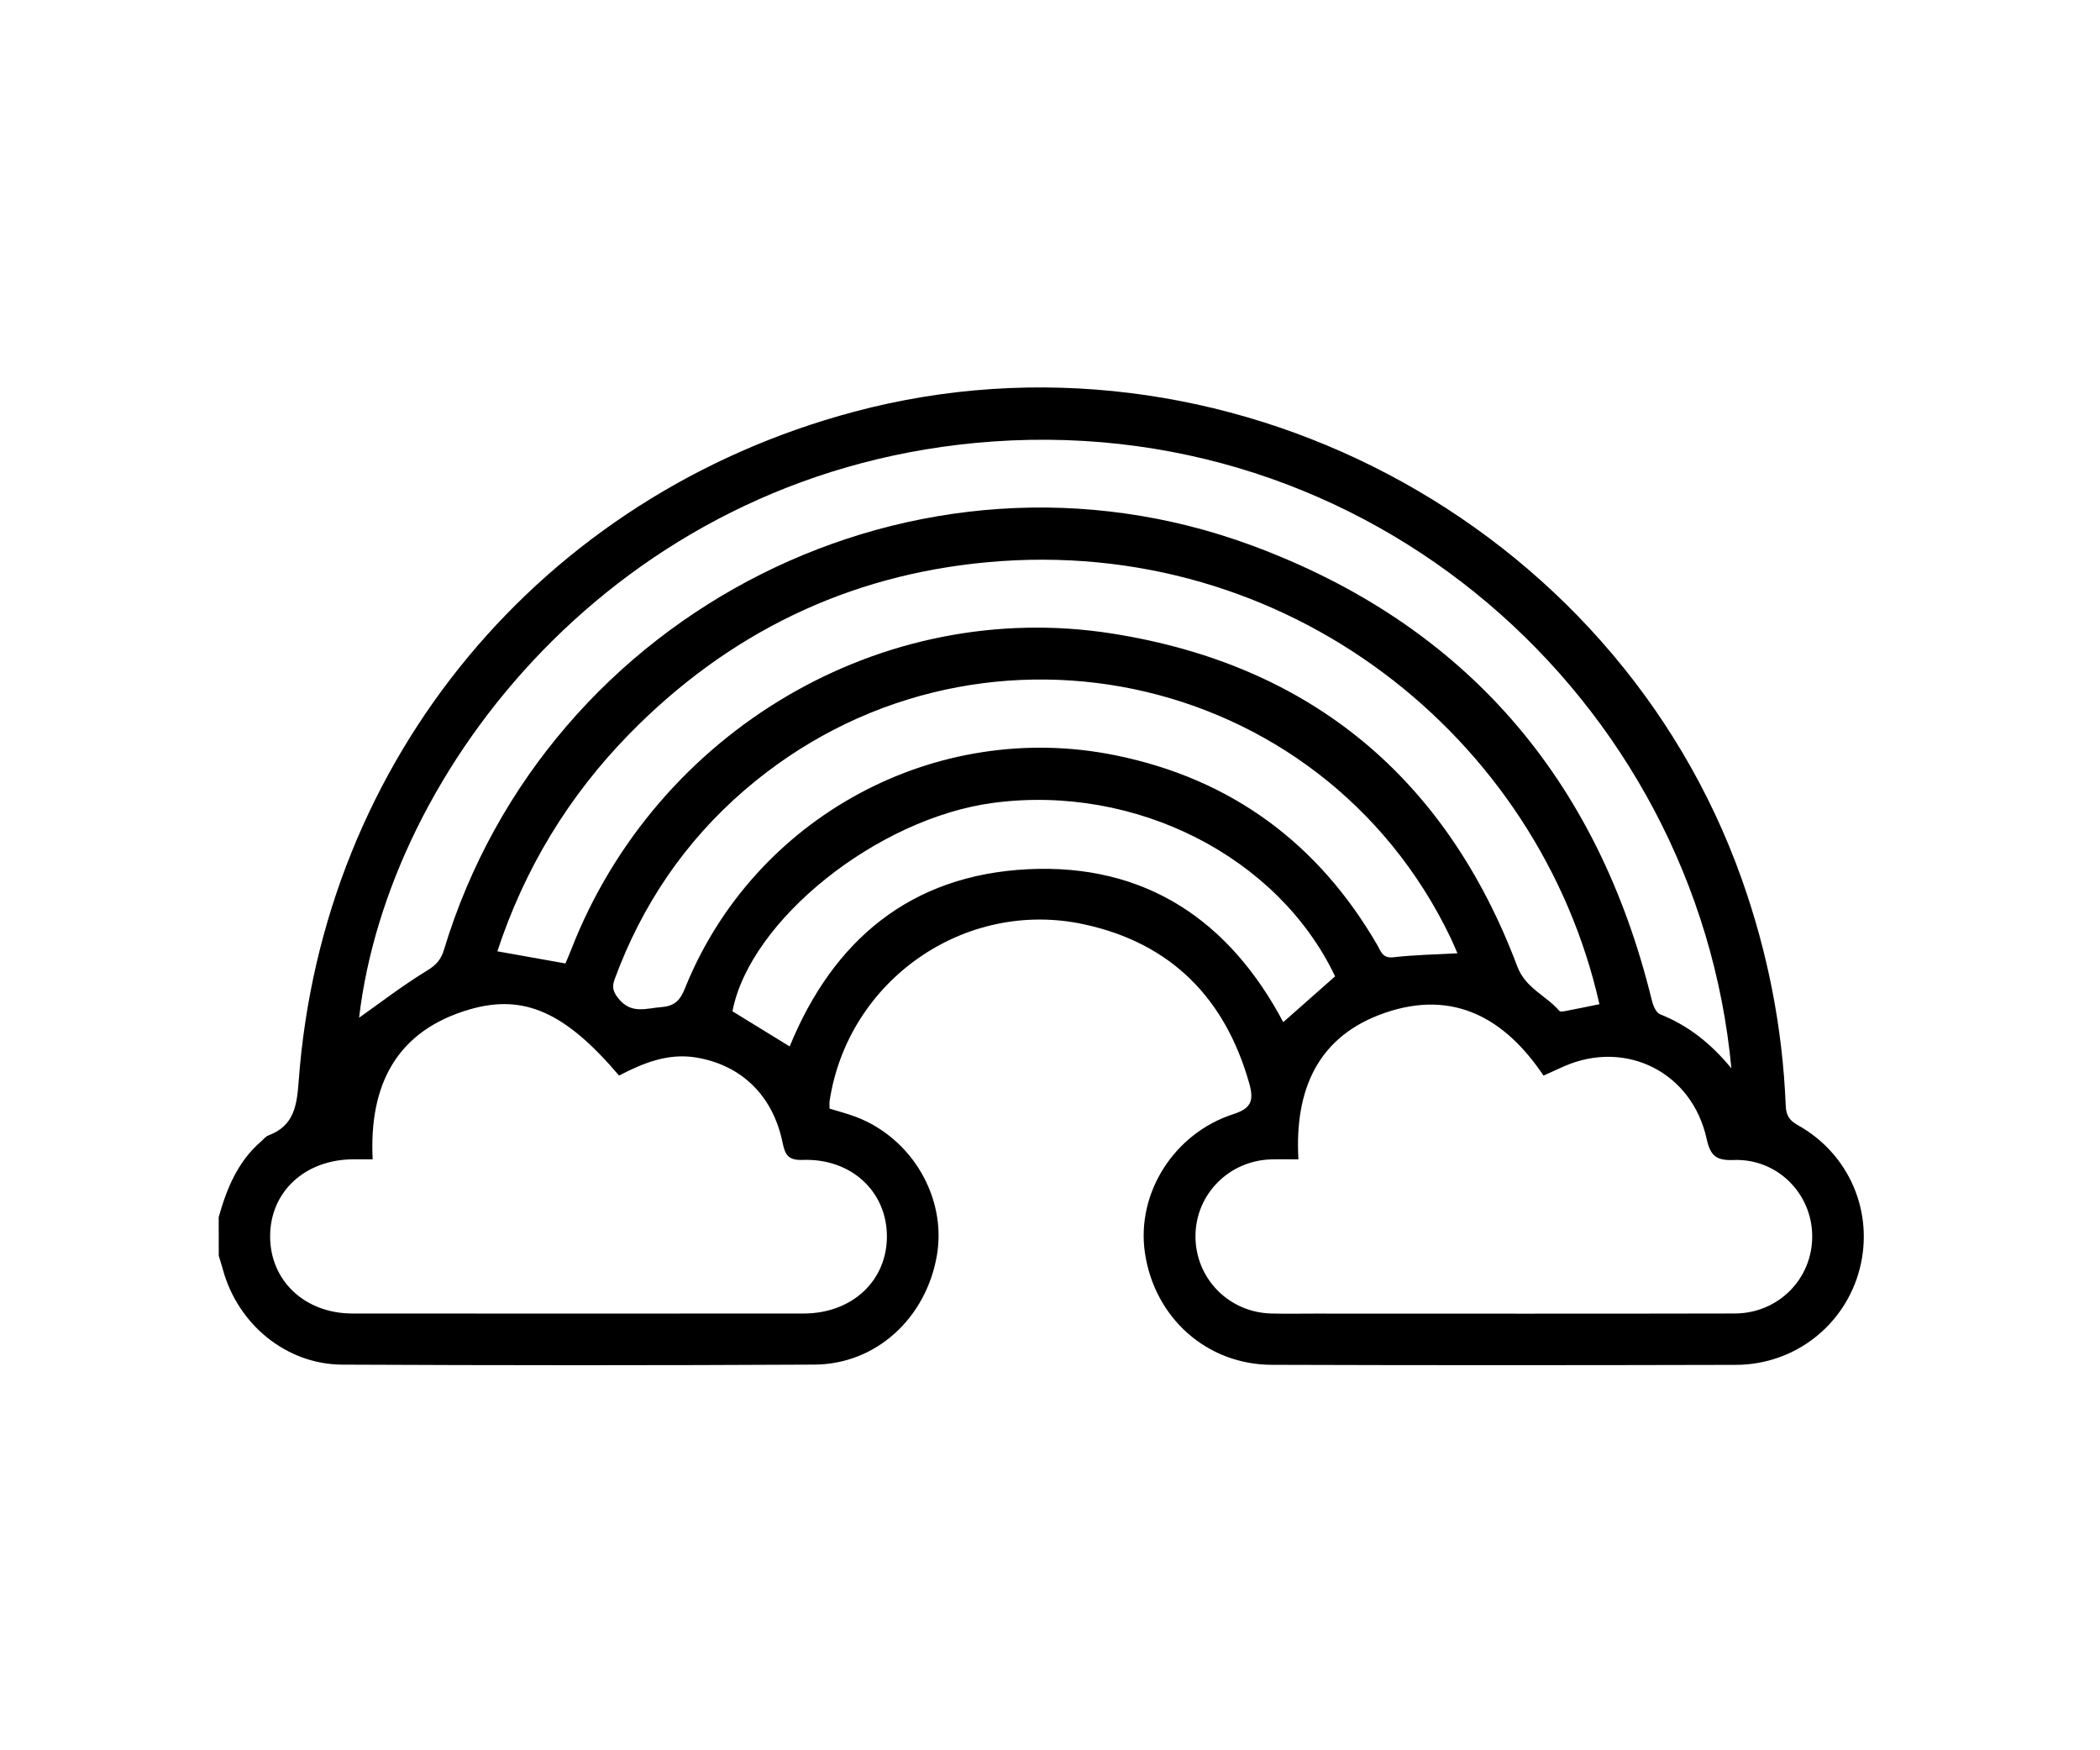 <svg width="120" height="100" viewBox="0 0 120 100" fill="none" xmlns="http://www.w3.org/2000/svg">
<rect width="120" height="100" fill="white"/>
<path d="M12.497 69.54C12.956 67.903 13.586 66.363 14.918 65.215C15.058 65.095 15.181 64.931 15.342 64.869C16.804 64.322 16.964 63.167 17.067 61.776C18.418 43.366 30.952 28.291 48.796 23.527C69.819 17.918 92.274 29.753 99.537 50.251C101.019 54.435 101.862 58.73 102.041 63.16C102.063 63.712 102.233 64.006 102.731 64.283C105.681 65.924 107.099 69.267 106.268 72.495C105.441 75.703 102.571 77.97 99.191 77.98C90.349 78.002 81.507 78.007 72.667 77.977C68.951 77.965 65.968 75.281 65.424 71.578C64.923 68.166 67.094 64.752 70.462 63.66C71.44 63.344 71.683 62.946 71.389 61.909C70.018 57.045 66.927 53.888 61.953 52.812C55.132 51.332 48.46 56.003 47.408 62.892C47.386 63.037 47.405 63.187 47.405 63.339C47.938 63.503 48.438 63.631 48.919 63.815C52.122 65.034 54.102 68.436 53.537 71.725C52.922 75.306 50.067 77.945 46.544 77.965C37.55 78.014 28.556 78.009 19.561 77.967C16.355 77.953 13.589 75.664 12.735 72.529C12.664 72.267 12.578 72.007 12.5 71.747C12.497 71.009 12.497 70.275 12.497 69.54ZM35.374 61.45C32.348 57.889 29.993 56.765 26.868 57.663C22.632 58.88 21.084 62.012 21.295 66.236C20.854 66.236 20.52 66.236 20.187 66.236C17.435 66.245 15.445 68.08 15.436 70.619C15.426 73.165 17.413 75.044 20.143 75.046C28.735 75.051 37.329 75.051 45.921 75.046C48.71 75.044 50.714 73.153 50.68 70.575C50.645 68.041 48.617 66.177 45.882 66.27C45.087 66.297 44.872 66.039 44.722 65.299C44.175 62.593 42.362 60.849 39.785 60.42C38.19 60.155 36.777 60.722 35.374 61.45ZM74.195 66.238C73.604 66.238 73.121 66.226 72.637 66.24C70.236 66.309 68.335 68.222 68.313 70.589C68.288 73.003 70.184 74.972 72.62 75.044C73.444 75.068 74.271 75.051 75.097 75.051C83.108 75.051 91.122 75.063 99.132 75.044C101.634 75.036 103.572 73.052 103.555 70.611C103.538 68.173 101.543 66.179 99.064 66.275C98.075 66.314 97.737 66.042 97.523 65.07C96.687 61.259 92.919 59.378 89.385 60.918C89 61.087 88.617 61.264 88.2 61.453C85.998 58.163 83.049 56.532 79.164 57.859C75.333 59.164 73.967 62.215 74.195 66.238ZM98.936 61.038C96.962 39.961 78.22 23.169 55.72 25.308C35.149 27.266 22.174 43.994 20.52 58.146C21.707 57.31 23.003 56.307 24.391 55.461C24.913 55.144 25.198 54.835 25.367 54.273C31.241 34.845 52.502 24.124 71.543 31.168C83.749 35.684 91.298 44.504 94.389 57.146C94.46 57.44 94.627 57.854 94.855 57.945C96.424 58.573 97.717 59.559 98.936 61.038ZM91.396 57.374C87.967 42.154 73.589 30.552 56.437 32.12C48.431 32.851 41.592 36.186 35.963 41.933C32.48 45.49 29.968 49.647 28.421 54.352C29.794 54.597 31.043 54.82 32.311 55.046C32.421 54.783 32.532 54.533 32.63 54.278C37.486 41.784 50.358 34.116 63.564 36.199C74.899 37.987 82.647 44.452 86.704 55.218C87.175 56.469 88.347 56.871 89.103 57.754C89.154 57.815 89.338 57.786 89.454 57.764C90.084 57.644 90.707 57.514 91.396 57.374ZM83.282 54.465C83.179 54.229 83.044 53.898 82.89 53.577C75.483 38.127 55.509 33.957 42.529 45.159C39.127 48.095 36.684 51.71 35.129 55.929C34.972 56.356 34.999 56.623 35.333 57.04C36.074 57.965 36.91 57.607 37.8 57.538C38.561 57.479 38.865 57.148 39.137 56.474C43.062 46.706 53.447 41.055 63.751 43.155C70.346 44.499 75.333 48.171 78.71 54.008C78.916 54.362 79.005 54.764 79.62 54.693C80.822 54.553 82.041 54.536 83.282 54.465ZM76.292 55.782C73.032 48.943 64.899 44.798 56.775 45.868C50.128 46.741 42.848 52.588 41.855 57.778C42.963 58.46 44.047 59.125 45.124 59.787C47.611 53.712 52.036 49.993 58.737 49.662C65.453 49.331 70.251 52.593 73.329 58.399C74.308 57.533 75.264 56.687 76.292 55.782Z" fill="black"/>
</svg>
